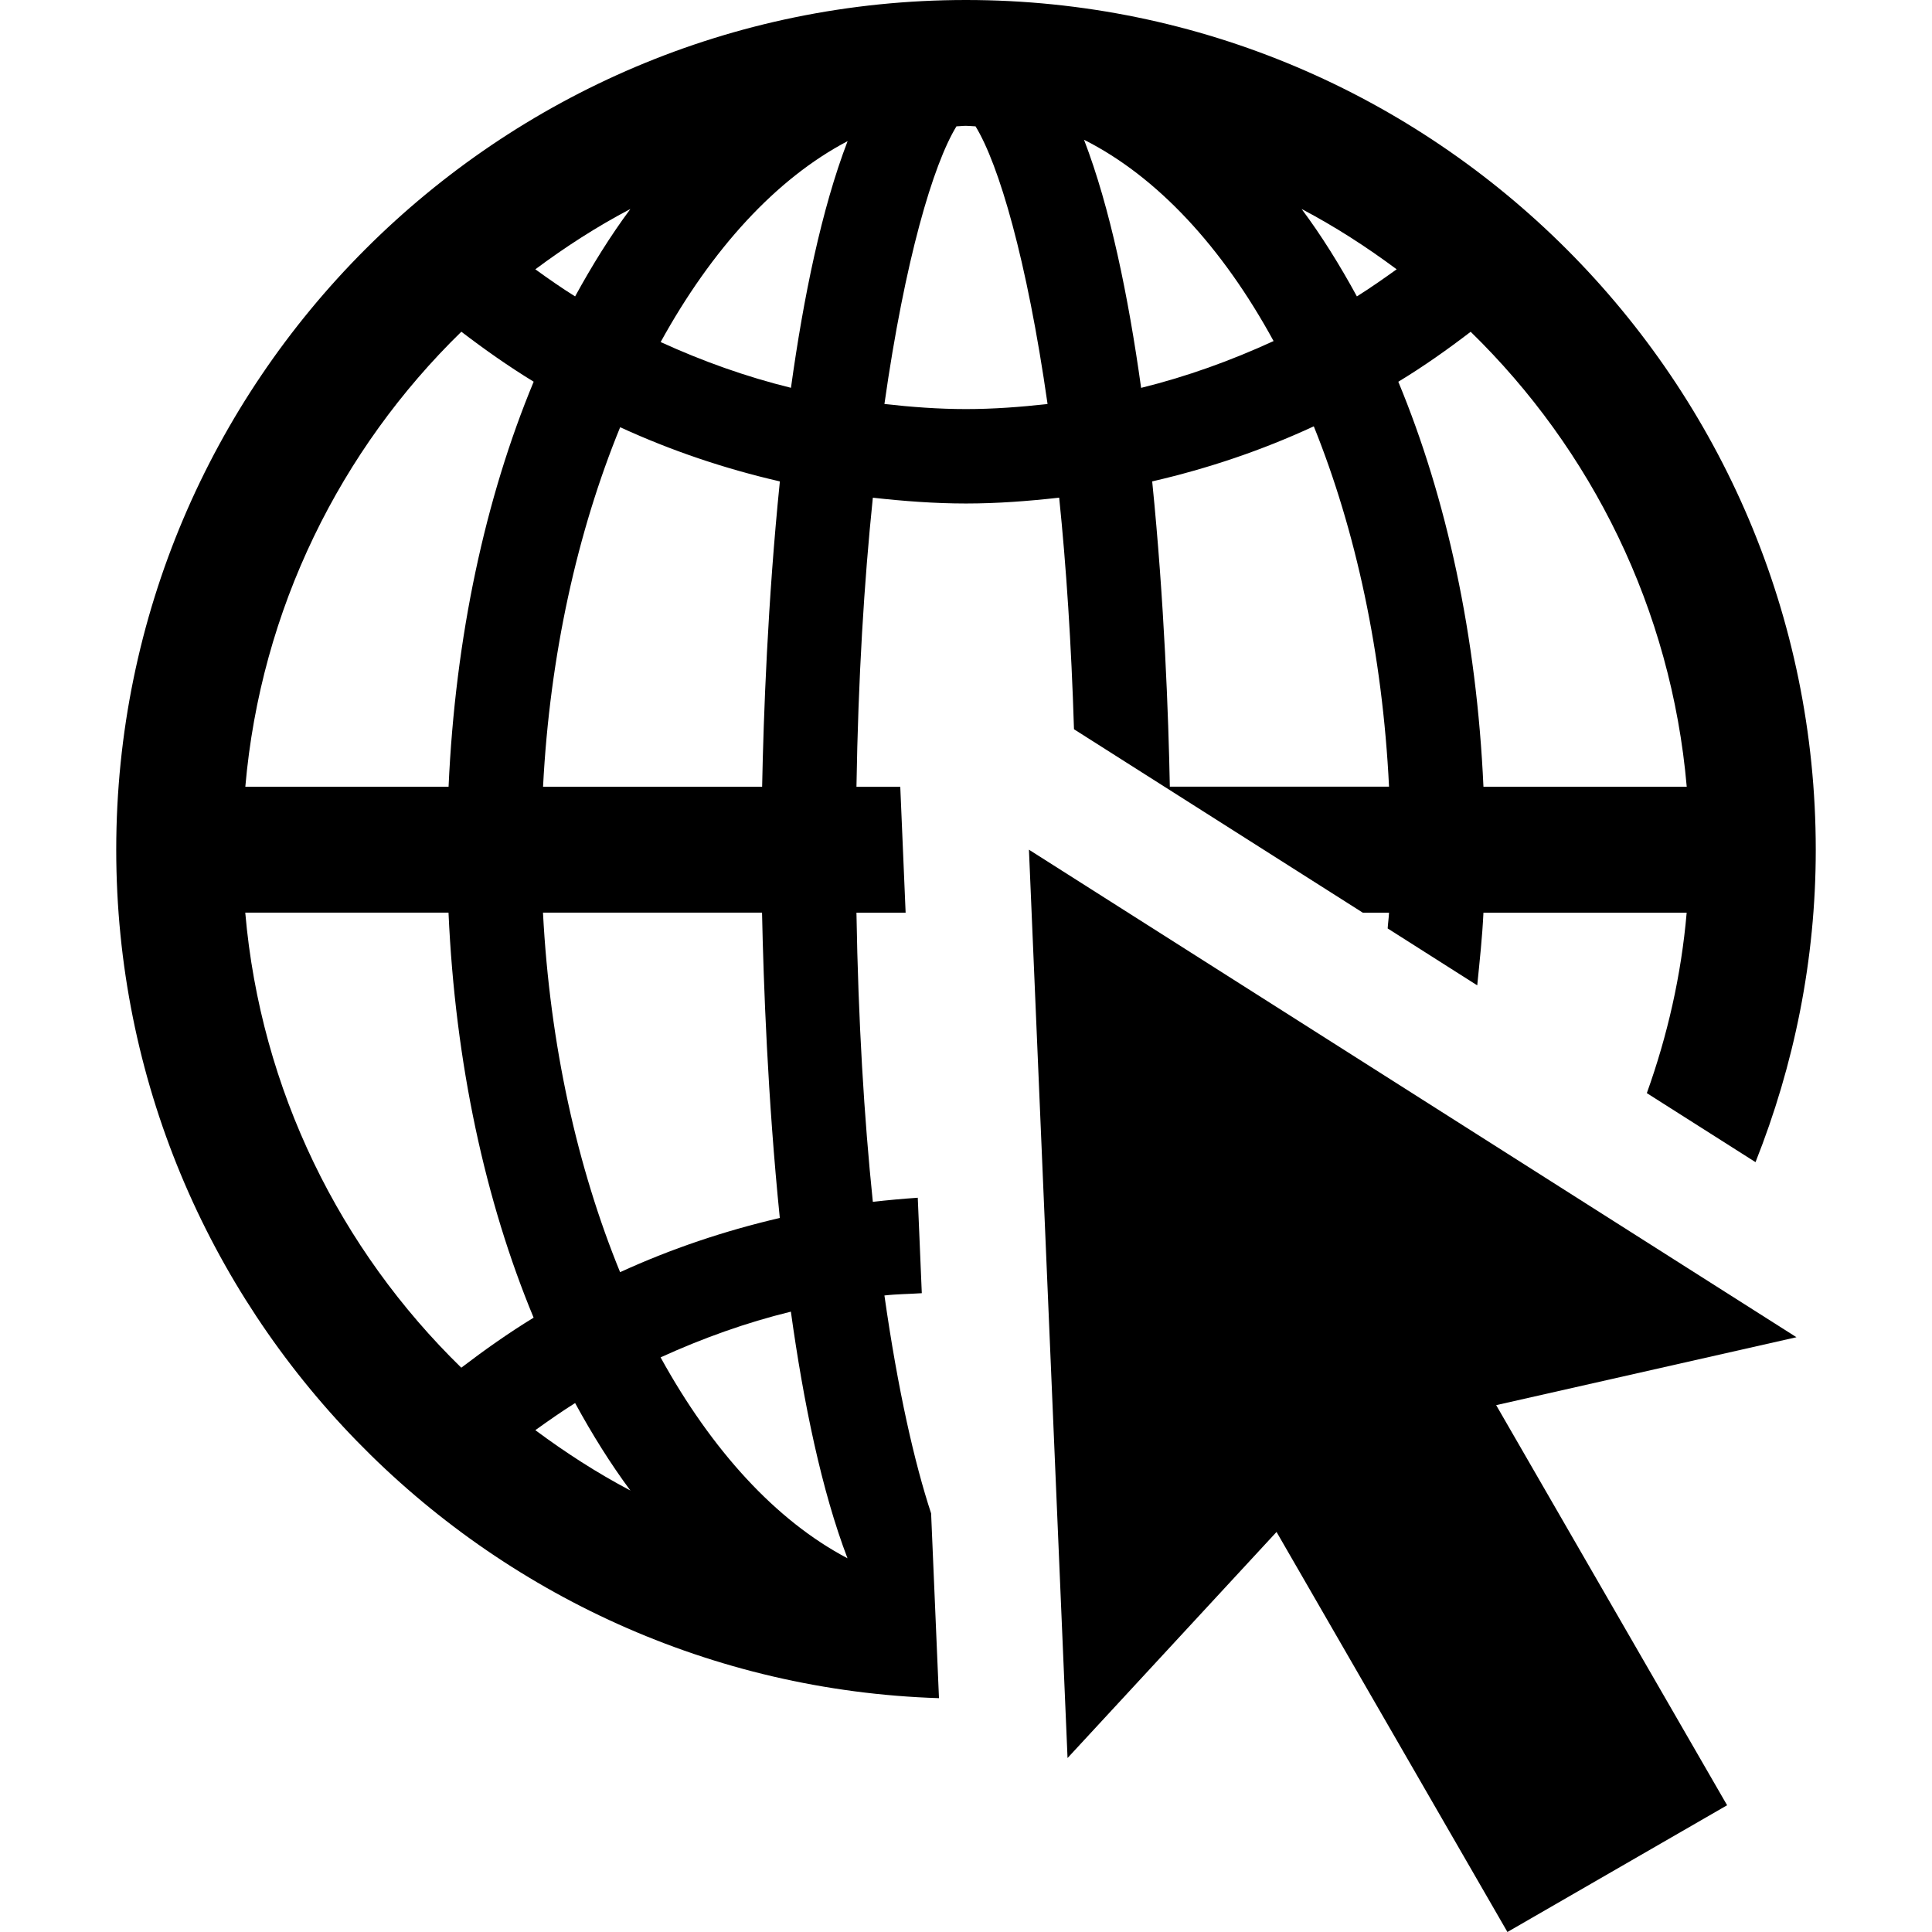 <?xml version="1.0" encoding="iso-8859-1"?>
<!-- Generator: Adobe Illustrator 16.0.0, SVG Export Plug-In . SVG Version: 6.00 Build 0)  -->
<!DOCTYPE svg PUBLIC "-//W3C//DTD SVG 1.1//EN" "http://www.w3.org/Graphics/SVG/1.1/DTD/svg11.dtd">
<svg version="1.1" id="Capa_1" xmlns="http://www.w3.org/2000/svg" xmlns:xlink="http://www.w3.org/1999/xlink" x="0px" y="0px"
	 width="191.382px" height="191.382px" viewBox="0 0 191.382 191.382" style="enable-background:new 0 0 191.382 191.382;"
	 xml:space="preserve">
<g>
	<g>
		<path d="M95.69,49.876c3.1,0,6.175-0.234,9.231-0.578c0.7,6.808,1.205,14.51,1.467,22.94l28.613,18.173h2.594
			c-0.024,0.533-0.104,1.035-0.134,1.559l8.872,5.638c0.237-2.384,0.499-4.747,0.615-7.197h20.131
			c-0.536,6.223-1.912,12.203-3.946,17.872l10.766,6.838c3.812-9.597,5.968-20.012,5.968-30.945C179.867,37.762,142.102,0,95.69,0
			C49.276,0,11.514,37.762,11.514,84.176c0,45.51,36.328,82.612,81.5,84.042l-0.779-18.304c-1.632-4.963-3.291-12.19-4.625-21.586
			c1.221-0.141,2.469-0.141,3.702-0.226l-0.399-9.456c-1.489,0.104-2.975,0.237-4.451,0.407c-0.862-8.329-1.446-17.927-1.623-28.643
			h4.871l-0.53-12.471H84.84c0.17-10.717,0.761-20.313,1.623-28.637C89.516,49.642,92.591,49.876,95.69,49.876z M115.882,77.935
			c-0.134-6.993-0.548-18.368-1.747-30.248c5.517-1.27,10.881-3.078,16.008-5.456c4.153,10.29,6.808,22.493,7.453,35.697h-21.714
			V77.935z M145.683,32.866c11.971,11.673,19.875,27.462,21.403,45.068h-20.137c-0.67-14.882-3.642-28.576-8.434-40.118
			C140.994,36.315,143.368,34.638,145.683,32.866z M138.352,26.677c-1.291,0.928-2.595,1.839-3.94,2.685
			c-1.687-3.096-3.501-6.016-5.474-8.659C132.237,22.436,135.367,24.457,138.352,26.677z M126.16,33.785
			c-4.226,1.943-8.609,3.523-13.122,4.637c-1.267-9.097-3.074-17.869-5.656-24.579C114.64,17.503,121.088,24.487,126.16,33.785z
			 M94.744,12.516c0.316-0.006,0.63-0.052,0.946-0.052s0.637,0.045,0.947,0.052c2.305,3.766,5.087,13.18,7.133,27.504
			c-2.673,0.299-5.361,0.503-8.08,0.503s-5.407-0.204-8.08-0.503C89.647,25.696,92.442,16.282,94.744,12.516z M62.444,20.703
			c-1.964,2.643-3.778,5.562-5.474,8.659c-1.346-0.84-2.649-1.75-3.94-2.685C56.011,24.457,59.14,22.436,62.444,20.703z
			 M75.496,77.935H53.794c0.67-13.079,3.413-25.282,7.639-35.615c5.076,2.332,10.376,4.116,15.82,5.368
			C76.044,59.567,75.633,70.947,75.496,77.935z M77.247,120.65c-5.444,1.267-10.745,3.044-15.82,5.37
			c-4.226-10.326-6.963-22.529-7.639-35.615h21.699C75.633,97.402,76.044,108.782,77.247,120.65z M45.695,135.483
			c-11.971-11.679-19.872-27.462-21.4-45.078h20.134c0.661,14.889,3.635,28.583,8.431,40.121
			C50.39,132.037,48.016,133.712,45.695,135.483z M44.435,77.935H24.301c1.528-17.606,9.429-33.401,21.4-45.075
			c2.32,1.772,4.695,3.444,7.164,4.951C48.07,49.353,45.105,63.053,44.435,77.935z M53.03,141.67
			c1.291-0.925,2.594-1.839,3.94-2.685c1.689,3.099,3.504,6.01,5.474,8.664C59.14,145.908,56.011,143.887,53.03,141.67z
			 M65.437,134.46c4.165-1.899,8.473-3.445,12.906-4.529c1.254,9.029,3.051,17.743,5.608,24.43
			C76.854,150.634,70.5,143.655,65.437,134.46z M78.352,38.416c-4.436-1.09-8.744-2.63-12.909-4.533
			C70.506,24.686,76.86,17.71,83.963,13.98C81.399,20.669,79.603,29.383,78.352,38.416z"/>
		<polygon points="101.926,84.17 105.75,174.149 126.453,151.754 149.324,191.382 171.086,178.826 148.209,139.192 177.955,132.464 
					"/>
	</g>
</g>
<g>
</g>
<g>
</g>
<g>
</g>
<g>
</g>
<g>
</g>
<g>
</g>
<g>
</g>
<g>
</g>
<g>
</g>
<g>
</g>
<g>
</g>
<g>
</g>
<g>
</g>
<g>
</g>
<g>
</g>
</svg>
